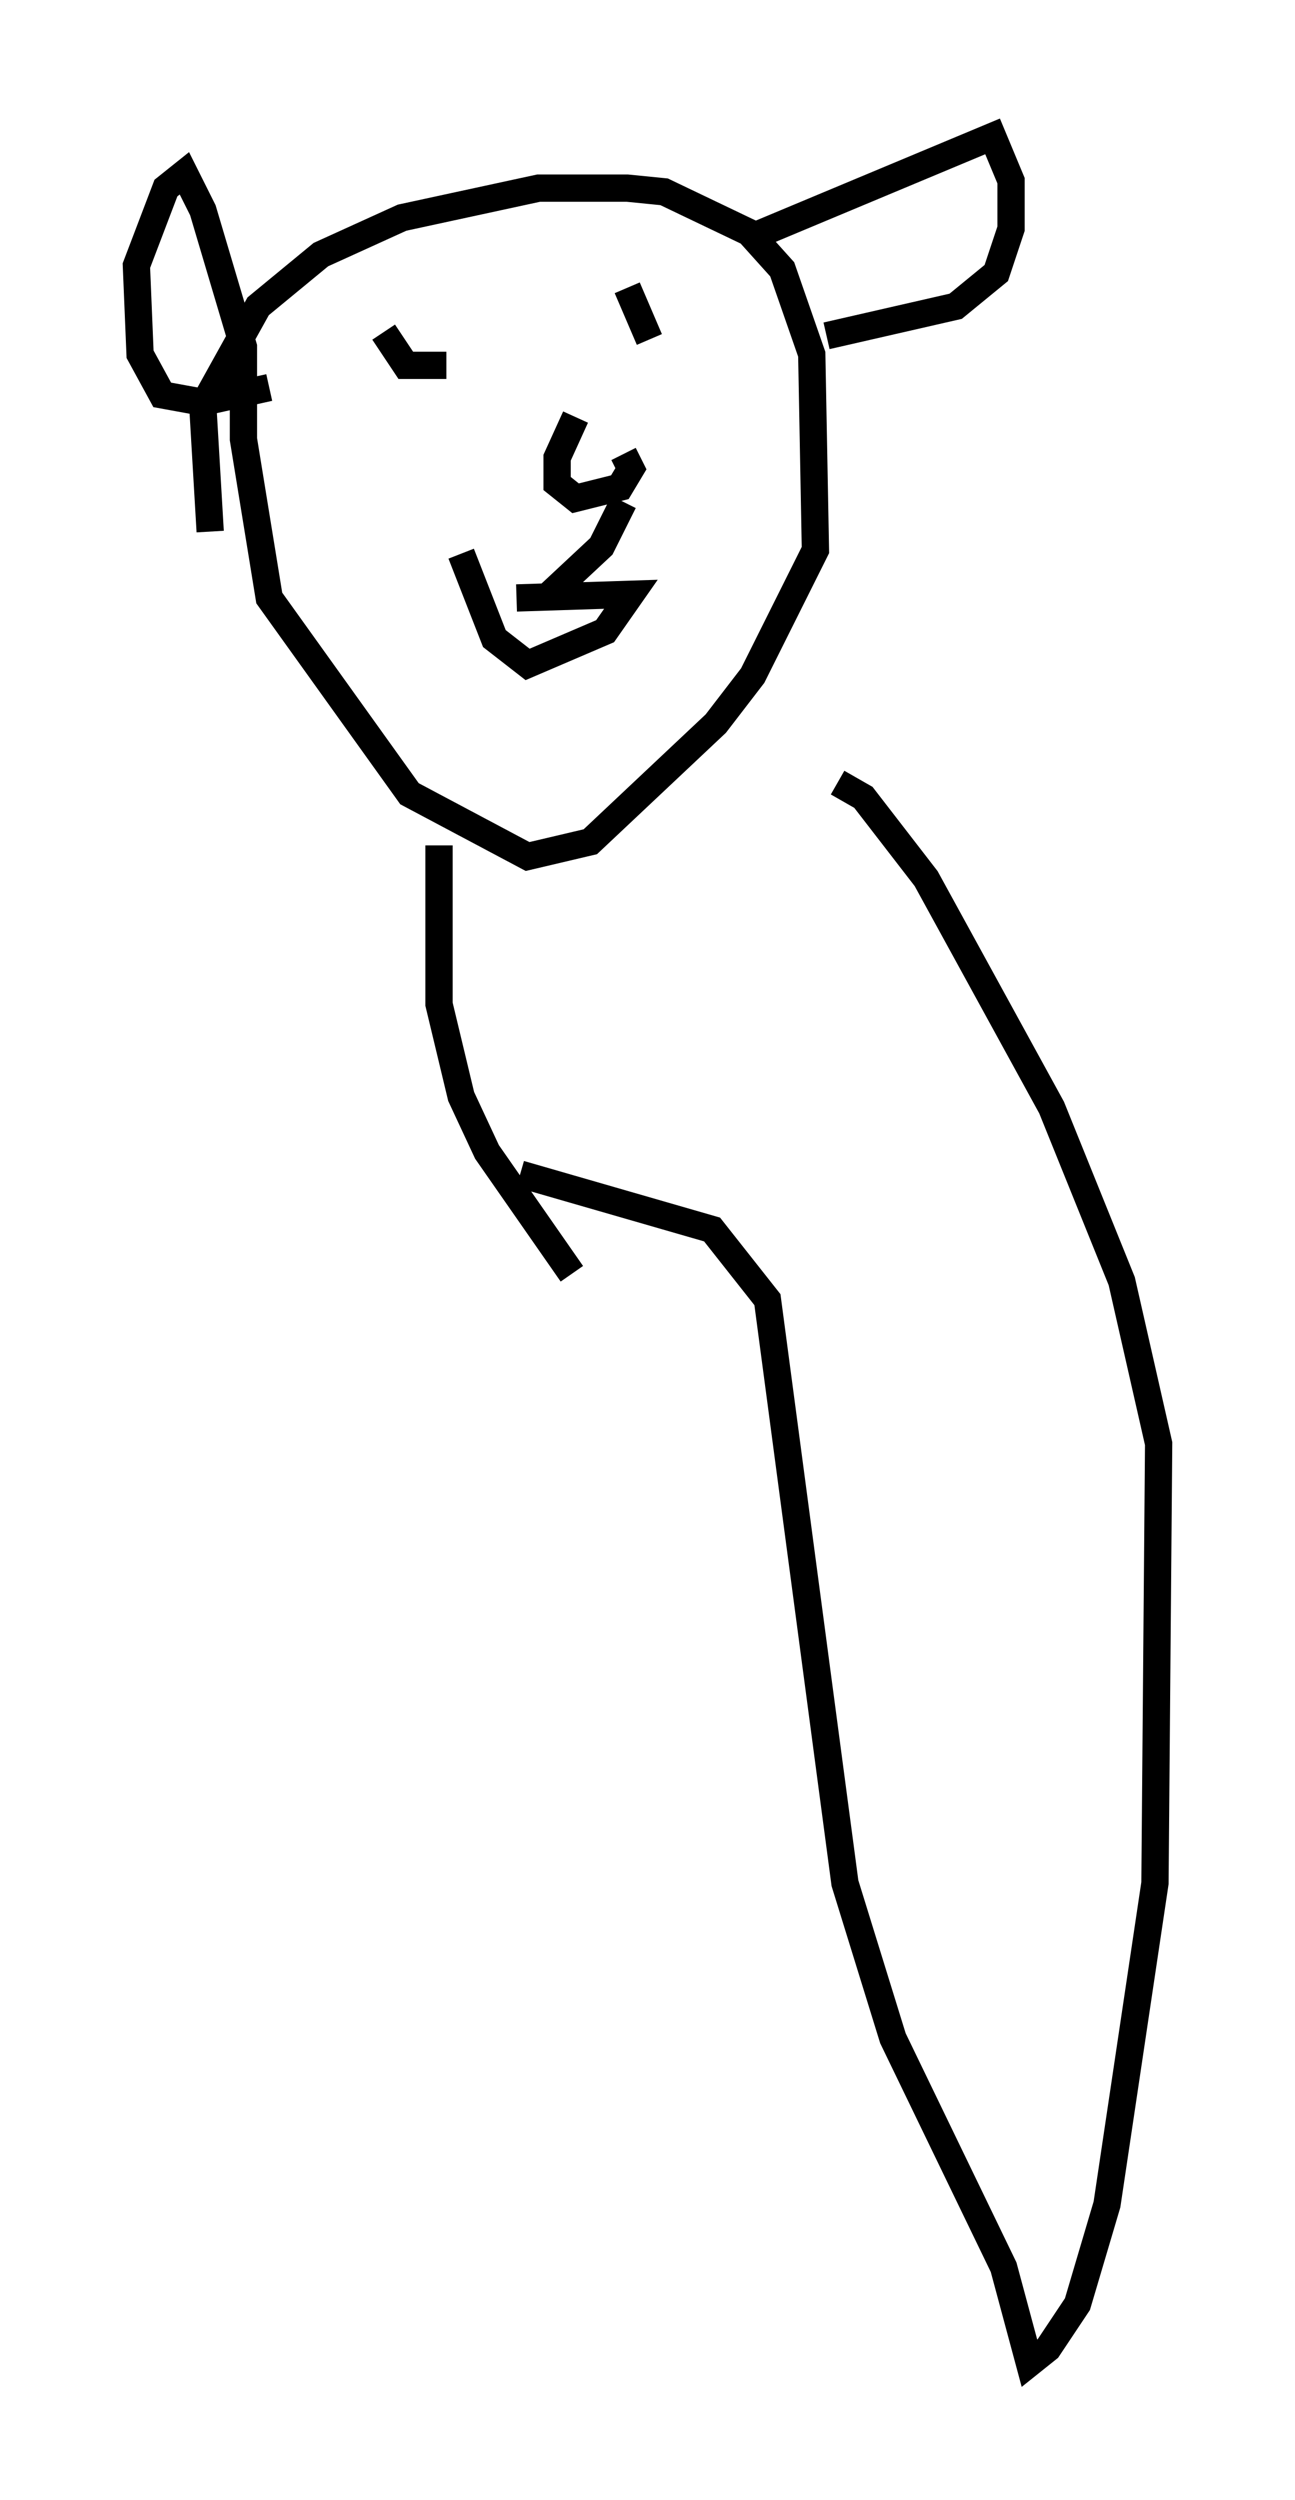<?xml version="1.0" encoding="utf-8" ?>
<svg baseProfile="full" height="91.596" version="1.1" width="47.483" xmlns="http://www.w3.org/2000/svg" xmlns:ev="http://www.w3.org/2001/xml-events" xmlns:xlink="http://www.w3.org/1999/xlink"><defs /><rect fill="white" height="91.596" width="47.483" x="0" y="0" /><path d="M9.601, 26.109 m-1.894, -6.631 l-0.271, -4.601 2.03, -3.654 l2.3, -1.894 2.977, -1.353 l5.007, -1.083 3.248, 0.0 l1.353, 0.135 3.112, 1.488 l1.218, 1.353 1.083, 3.112 l0.135, 7.172 -2.3, 4.601 l-1.353, 1.759 -4.601, 4.33 l-2.3, 0.541 -4.33, -2.3 l-5.142, -7.172 -0.947, -5.819 l0.0, -3.383 -1.488, -5.007 l-0.677, -1.353 -0.677, 0.541 l-1.083, 2.842 0.135, 3.248 l0.812, 1.488 1.488, 0.271 l2.436, -0.541 m17.456, -5.413 l9.066, -3.789 0.677, 1.624 l0.0, 1.759 -0.541, 1.624 l-1.488, 1.218 -4.736, 1.083 m-9.202, 2.977 l-0.677, 1.488 0.0, 0.947 l0.677, 0.541 1.624, -0.406 l0.406, -0.677 -0.271, -0.541 m-8.796, -4.465 l0.812, 1.218 1.488, 0.0 m6.631, -2.842 l0.812, 1.894 m-0.947, 5.954 l-0.812, 1.624 -2.03, 1.894 m-3.112, -1.624 l1.218, 3.112 1.218, 0.947 l2.842, -1.218 0.947, -1.353 l-4.195, 0.135 m-2.842, 9.066 l0.0, 5.819 0.812, 3.383 l0.947, 2.03 3.112, 4.465 m9.743, -17.997 l0.947, 0.541 2.3, 2.977 l4.601, 8.39 2.571, 6.36 l1.353, 5.954 -0.135, 16.103 l-1.759, 11.773 -1.083, 3.654 l-1.083, 1.624 -0.677, 0.541 l-0.947, -3.518 -4.059, -8.39 l-1.759, -5.683 -2.842, -21.38 l-2.03, -2.571 -7.036, -2.03 " fill="none" stroke="black" stroke-width="1" /></svg>